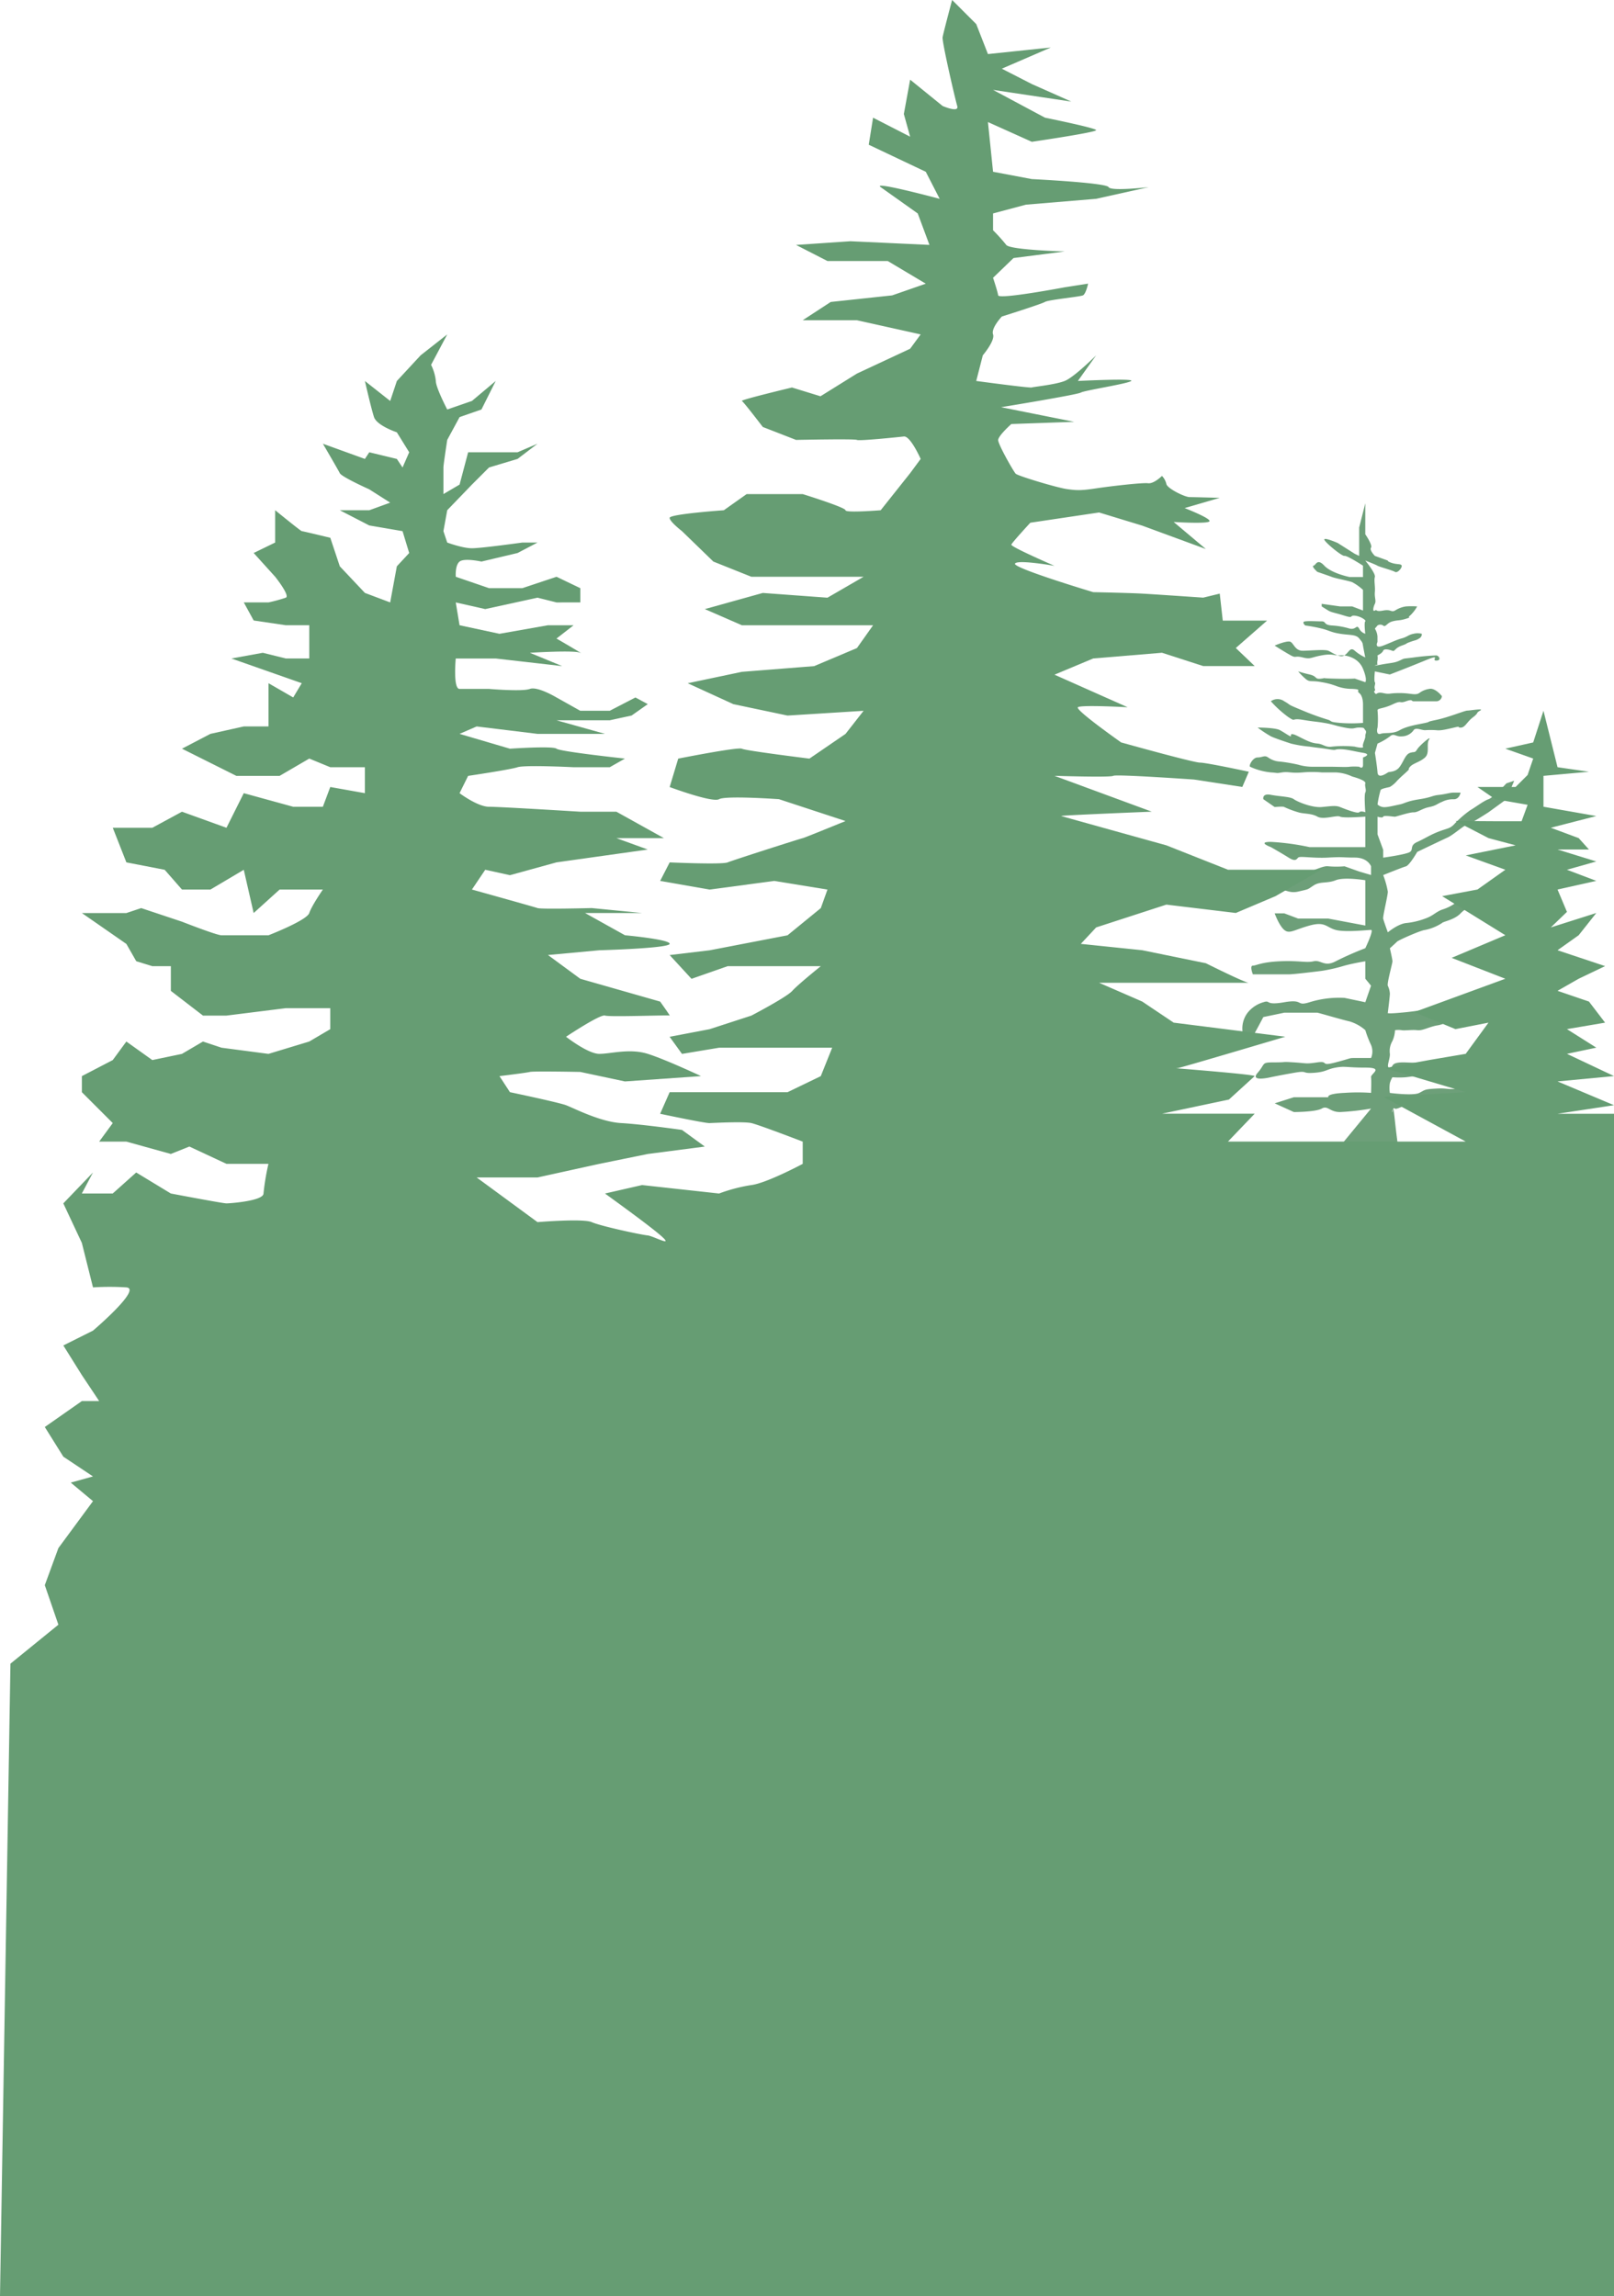 <svg id="Group_5" data-name="Group 5" xmlns="http://www.w3.org/2000/svg" preserveAspectRatio="none" viewBox="0 0 478.241 680.495">
  <path id="Path_14" data-name="Path 14" d="M3256.382,2115.055v-98.2s-6.983,1.309-11.348,3.928-12.221,3.928-12.221,3.928-2.182-7.42,0-7.856,9.6-3.492,9.6-3.492h10.475s-1.746-7.42,0-8.729,3.491-14.839,3.491-14.839v-11.348l-13.967,4.8-9.6,4.365-4.365-4.365,7.42-4.8h6.547l5.674-2.182,8.292-5.238v-10.475l-3.491-3.492s4.8-3.055-7.856,0-16.585,3.492-16.585,3.492h-9.166l3.928-3.492s.437-.873,5.238-1.746,11.784-2.182,11.784-2.182,13.32,2,12.657,0-.112-9.232,0-10.265a4.192,4.192,0,0,0,0-2.583c-.4-1.808-.921-2.841-1.7-3.1a24.685,24.685,0,0,0-6.16-1.291h-9.166s-5.631,1.549-7.42,1.291a11.015,11.015,0,0,0-4.113,0c-1.808.258-1.808-.258-3.357,0s-1.55-1.291-4.649,0a22.155,22.155,0,0,1-7.231,1.291l-2.066-2.583s5.681-2.324,6.456-2.324h9.722s10.422-2.066,11.455-2.066a29.987,29.987,0,0,0,5.567,0c4.763-.258,13.8,0,13.8,0a7.785,7.785,0,0,0-1.145-3.1c-.921-1.291-10.475,1.371-10.475,1.371l10.475-12.734a76.112,76.112,0,0,1-9.185,1.033c-3.137,0-3.615-2.066-5.423-1.033s-8.264,1.033-8.264,1.033l-5.682-2.583,5.682-1.808h10.216s-.843-1.033,4.8-1.291a56.615,56.615,0,0,1,7.856,0s.146-3.616,0-4.649,3.986-2.841-1.7-2.841-5.937-.517-8.779,0-2.761,1.291-6.547,1.55-1.461-.775-5.851,0-6.806,1.291-6.806,1.291-6.4,1.55-3.928-1.291.921-3.1,5.053-3.1,1.55-.258,5.682,0,3.357.517,6.973,0,.519,1.291,5.425,0,3.86-1.291,5.674-1.291h4.8a4.985,4.985,0,0,0,0-3.874,31.928,31.928,0,0,1-1.7-4.39,12.635,12.635,0,0,0-4.649-2.583c-2.324-.517-9.3-2.583-9.555-2.583h-9.814l-6.2,1.291s-2.583,4.907-3.1,5.682-3.1.517-3.1-1.808a7.71,7.71,0,0,1,1.55-5.165,9.2,9.2,0,0,1,4.649-3.1c2.324-.775.258,1.033,6.2,0s3.357,1.291,7.49,0a29.556,29.556,0,0,1,10.368-1.291c1.254.258,6.16,1.291,6.16,1.291l1.7-4.907-1.7-2.066v-5.165s-3.282.517-6.16,1.291a49.325,49.325,0,0,1-6.752,1.549c-2.066.258-8.3,1.033-9.833,1.033h-10.57s-1.033-2.583,0-2.583,2.324-1.033,8.006-1.291,7.828.516,9.983,0,3.191,1.808,6.547,0a93.626,93.626,0,0,1,8.779-3.874s2.617-5.423,1.7-5.423-7.633.775-10.475,0-3.1-2.583-7.749-1.291-5.94,2.583-7.49,1.291-2.841-4.907-2.841-4.907h2.841l4.132,1.55h8.924l10.961,2.066v-13.429s-6.2-1.033-8.779,0-4.569.258-6.547,1.55-1.2,1.033-4.56,1.808-4.39-1.55-6.973,0-4.166,3.357-5.053,2.066a13.348,13.348,0,0,1-1.4-3.874s-.258-1.55,0-1.55a5.154,5.154,0,0,0,3.1,0c2.066-.516,1.808.258,3.357,0s3.061,1.033,4.113,0-1.531-.516,2.86-1.55,7.26-2.841,8.924-2.583a27.8,27.8,0,0,0,4.8,0l4.353,1.549,3.5,1.033v-2.583s-.933-2.583-4.8-2.583-3.322-.258-7.856,0-8.408-.517-8.924,0-.813,1.291-2.86,0-5.238-3.1-5.238-3.1-4.224-1.55,0-1.55a72.983,72.983,0,0,1,11.455,1.55h16.528v-9.039s-6.457.516-7.49,0-4.907,1.033-6.715,0-4.132-.775-5.682-1.291a29.234,29.234,0,0,1-4.132-1.55c-.258-.258-2.841,0-2.841,0l-3.357-2.324s-.441-1.808,2.233-1.291,5.773.516,6.806,1.291,5.423,2.583,8.264,2.324,4.132-.516,5.423,0,5.165,2.066,5.682,1.55,1.808,0,1.808,0-.4-5.084,0-5.848-.244-1.834,0-2.751-3.882-1.987-3.882-1.987a12.743,12.743,0,0,0-4.9-1.223h-4.134a31.906,31.906,0,0,0-5.64,0c-3.515.306-4.126-.306-6.113,0s-.829.153-3.318,0a19.029,19.029,0,0,1-6.156-1.681c-.458-.306.789-2.751,2.228-2.751s2.051-.764,3.12,0a6.555,6.555,0,0,0,3.482,1.223,47.035,47.035,0,0,1,5.423.917,14.844,14.844,0,0,0,4.56.611h4.365c2.8,0,5.394.153,6.313,0a16.6,16.6,0,0,1,2.841,0s1.135.917,1.135-.611v-2.139s2.75-.917,0-1.375-4.769-1.07-6.816-1.07-.618.458-3.472,0-2.473-.306-5.567-.764a35.557,35.557,0,0,1-5.539-.917c-1.375-.458-4.649-1.528-5.916-2.139a37.281,37.281,0,0,1-3.928-2.6s5.194,0,6.6.764,3.089,1.987,3.242,1.834-.527-1.375,2.182,0,3.917,1.987,5.682,2.139,2.375,1.223,4.362.917a32.115,32.115,0,0,1,6.737,0c.445.153,2.737.611,2.432,0s.735-2.292.673-3.056.521-1.222,0-1.834-.192-.764-1.808-.764-1.282.611-4.353,0-3.223-.917-5.974-1.375-2.75-.306-6.418-.917-1.815.764-4.193-.764a32.944,32.944,0,0,1-5.238-4.737,3.4,3.4,0,0,1,3.965,0c2.409,1.375.27.611,5.465,2.751a75.234,75.234,0,0,0,7.591,2.751c1.272.458.17.611,3.472.917a44.072,44.072,0,0,0,6.816,0v-5.5c0-.764-.13-2.6-1.135-3.362s.982-1.07-2.074-1.223a13.245,13.245,0,0,1-4.9-.917,22.148,22.148,0,0,0-4.134-1.07c-3.195-.611-3.5.153-4.876-1.07a18.723,18.723,0,0,1-2.1-2.139,32.313,32.313,0,0,0,3.357.917c2.56.611,1.309,1.528,3.615,1.223s-1.667-.153,3.071,0,6.737,0,6.737,0l3.105,1.07s.7-.611-.673-3.973-5.075-4.126-6.816-3.973-2.076-.611-5.423,0-3.195,1.223-5.64.611-1.834.306-3.515-.611-4.791-2.9-4.791-2.9,3.874-1.681,4.791-1.07,1.375,2.6,3.515,2.6,6.472-.458,7.591,0,3.44,2.292,4.8,1.375,1.693-2.6,3.055-1.375a13.326,13.326,0,0,0,3.105,1.987s-.521-2.6-.673-3.515-.13-.917-1.135-2.139-2.871-.917-5.682-1.375-2.993-.917-5.423-1.528a46.438,46.438,0,0,0-4.876-.917s-1.223-1.07,0-1.222,3.486,0,4.876,0,.473,1.07,3.071,1.222a22.728,22.728,0,0,1,5.193.917c1.989.458,2.012-1.375,2.841,0a2.936,2.936,0,0,0,1.808,1.528s-.4-3.362,0-3.667-1.411-1.528-3.105-1.681-.137.917-3.055,0-3.781-.917-4.8-1.528-1.951-1.223-1.951-1.223v-.764l5.423.764h3.607l3.209,1.223v-6.113a14.545,14.545,0,0,0-3.209-2.292c-1.222-.458-4.737-1.07-5.96-1.528s-4.362-1.528-4.362-1.528-1.868-1.681-1.122-1.834,1.052-2.292,3.192,0,7.486,3.362,7.486,3.362h3.975v-3.362s-4.709-3.056-5.487-2.9-6.127-4.279-5.974-4.89,3.973,1.07,3.973,1.07l5.056,3.209,1.3.611v-8.4l1.808-7.182v9.169s2.231,3.209,1.7,3.973,1.145,2.445,1.145,2.445l3.821,1.375s-.153.306,1.375.764,2.6.153,2.751.764-1.222,2.292-1.987,1.834-4.738-1.528-5.2-1.834-3.605-1.528-3.605-1.528,3.146,3.82,2.841,4.89.152,2.751,0,4.432.458,2.6,0,3.515-.765,2.445,0,1.987,0,.458,2.446,0,2.292.611,3.515,0a8.233,8.233,0,0,1,3.209-1.223,22.364,22.364,0,0,1,3.362,0,11.1,11.1,0,0,1-2.139,2.751c-.917.611.764.306-1.222.917s-2.292.306-3.973.764-1.986,1.834-2.75,1.222a1.5,1.5,0,0,0-1.681,0l-.765.917a5.256,5.256,0,0,1,.765,2.292v1.681s-1.069,2.139,1.681,1.07,3.82-1.681,5.5-2.139,1.987-1.07,3.515-1.375a5.175,5.175,0,0,1,2.445,0,1.421,1.421,0,0,1-.764,1.375c-.917.611-1.07.458-2.751,1.07s-.306.306-2.445,1.07-1.987,1.834-2.751,1.528-2.445-.764-2.75,0-1.681,1.375-1.681,1.375a4.875,4.875,0,0,1,0,1.528,3.04,3.04,0,0,0,0,1.223s-2.292.611.917,0,3.973-.458,5.654-1.223.612-.458,4.126-.917a66.264,66.264,0,0,1,6.724-.611c.764,0,1.681,1.528,0,1.528s1.834-2.139-3.362,0-10.391,4.126-10.391,4.126l-4.432-.917s-.306,2.751,0,3.209-.306,1.223,0,1.987-.612.458,0,1.223.306-.458,2.446,0,1.528,0,4.89,0,4.585.764,5.807,0a6.4,6.4,0,0,1,2.9-1.223c1.834-.458,3.821,2.139,3.821,2.139a1.688,1.688,0,0,1-1.681,1.528H3265.5c-.764,0-.153-.764-2.292,0s-1.07-.458-3.973.917-4.584,1.07-4.432,1.834a27.683,27.683,0,0,1,0,5.043c-.153.306-.458,2.292.917,1.834s3.515.153,5.654-1.07,5.349-1.681,7.488-2.139-.306-.153,3.362-.917,8.4-2.751,9.169-2.751,5.2-.764,3.82,0-.306.611-2.139,1.987-2.292,3.056-3.667,3.056.611-.611-1.987,0-3.973.917-5.2.764a24.65,24.65,0,0,0-3.362,0c-1.07,0-2.75-.917-3.362,0a4.377,4.377,0,0,1-3.515,1.834c-1.834.153-2.292-1.07-3.515,0a18.033,18.033,0,0,1-3.668,2.139l-.765,2.751s.612,3.82.765,5.807,2.6.306,3.056,0,2.292,0,3.515-1.681,1.681-3.668,3.056-4.126,1.375.153,2.139-1.07,4.431-4.279,3.515-2.9.306,3.973-1.222,5.349-3.515,1.681-4.432,2.751.459.153-1.222,1.681-1.528,1.375-2.6,2.445a8.23,8.23,0,0,1-2.139,1.834c-.458.153-2.445.458-2.751.917a31.271,31.271,0,0,0-.917,4.279,2.955,2.955,0,0,0,1.681.784c1.07.133,3.362-.478,4.89-.784s1.987-.942,5.807-1.541,3.667-1.067,5.807-1.291,3.209-.683,4.432-.683h1.987s-.306,1.961-1.987,1.974a7.111,7.111,0,0,0-3.515.777c-1.528.611-1.681,1.109-3.821,1.548s-3.362,1.59-4.584,1.55-5.043,1.248-5.5,1.291-3.362-.5-3.515,0-1.681,0-1.681,0v5.239l1.681,4.584v2.315s6.877-.94,7.946-1.7-.152-1.916,2.139-2.945,3.821-2.113,6.418-3.1,3.21-.833,4.432-2.055a31.614,31.614,0,0,1,4.889-4.279c1.375-.764,3.973-2.775,5.348-3.221s5.349-4.725,5.349-4.725l2.292-.764-2.292,5.489-5.349,3.874s-5.347,3.473-6.265,3.626-4.127,3.056-5.808,3.82-9.015,4.279-9.015,4.279-2.291,3.989-3.362,4.286-6.724,2.583-6.724,2.583a25.663,25.663,0,0,1,1.375,4.907c0,1.213-1.527,7.311-1.375,8.006s1.375,4.057,1.375,4.057,2.9-2.445,5.349-2.751a21.938,21.938,0,0,0,5.654-1.307c2.444-.833,3.057-1.9,5.043-2.667a13.683,13.683,0,0,0,4.431-2.292c2.139-1.528,4.737-2.121,6.265-3.047s3.056-1.808,3.056-1.808,1.834.136.611,1.808-1.986,1.519-3.667,3.047-3.361,1.47-5.2,3.409-5.195,2.4-5.5,2.856a14.354,14.354,0,0,1-5.043,2.051c-1.223.089-7.793,2.992-8.252,3.451s-2.139,1.973-2.139,1.973.764,3.3.764,3.874-1.68,6.556-1.375,7.231a6.269,6.269,0,0,1,.611,2.356c0,.764-.611,5.65-.611,5.65s-.672.377,3.515,0a81.09,81.09,0,0,0,8.71-1.172c2.032-.4,1.635-.795,3.821-.795s10.7-1.133,10.7-1.133.031-.338,1.819-1.291a13.468,13.468,0,0,1,3.775-1.259s.795-.172,0,1.259.717,2.027-1.926,2.424-3.178-.795-5.2.795-3.927.953-5.654,2.463a9.133,9.133,0,0,1-5.2,2.5c-2.69.6-4.049,1.549-5.654,1.37s-3.79.178-4.584,0a6.748,6.748,0,0,0-1.987,0,8.987,8.987,0,0,1-.764,3.2,5.826,5.826,0,0,0-.764,3.774c.137,1.589-1.329,4.29,0,4.132s-.2-1.748,4.737-1.549,2.659,0,6.876,0,5.332.794,8.251,0,0-1.391,4.738-1.291,6.326,1.291,6.326,1.291a1.788,1.788,0,0,1,0,1.549c-.4.835-1.453,1.47-4.8,1.55s-2.673-.08-5.2,0-2.141-.278-3.821,0-2.765-.676-5.5,0a45.618,45.618,0,0,1-6.876,1.291,25.171,25.171,0,0,1-3.973,0,6.765,6.765,0,0,0-.764,1.768,9.98,9.98,0,0,0,0,2.88s6.953.894,8.71,0,1.375-1.092,5.043-1.291,2.552.4,7.182,0,2.9,1.291,2.9,1.291.259.894-3.973,1.291-2.49,0-5.348.795-1.222.834-4.126,1.013-3.178-.378-4.432,0-4.034,1.927-4.432,1.549-.932.258-.764,1.033-.03-4.589.764,2.762.825,5.4.611,7.569.214,2.244,0,3.1-2.674.933,3.82,0,2.522-1.529,9.475-1.728,10.848-1.153,14.364-1.371a22.632,22.632,0,0,0,6.1-1.212,31.626,31.626,0,0,0-6.1,2.583c-3.239,1.788.6.079-5.2,1.728s-7.167.894-10.85,2.066-3.025.577-5.043,1.172-3.973,1.152-3.973,1.152a1.189,1.189,0,0,0-1.223,1.291c0,1.331-2.185,4.271-1.987,5.682a14.153,14.153,0,0,0,.611,3.795c.581,1.589-.642,1.192.764,2.384s2.858,1.192,5.807,1.391-4.4-2.98,6.724,0,6.539,5.187,1.68,4.878.016.309-5.5,0-5.256-.684-6.876,0a8.153,8.153,0,0,0-2.6,1.746s-.779.726,0,2.514a12.772,12.772,0,0,1,1.375,4.967c0,1.589-1.39-4.569,0,2.384s5.471,8.145,8.1,8.145,6.281-1.788,9.322-1.788,4.034.6,7.014,0,2.643.6,6.586,0a19.1,19.1,0,0,1,6.526,0s.993,1.589-.993,1.788-4.768,1.2-6.953,1.194-.994,0-5.165,0-4.294-.4-7.014,0-2.124,0-5.5.991-2.934.595-5.043,1.191a9.718,9.718,0,0,1-4.432,0h-2.445a17.618,17.618,0,0,1,0,4.8,18.118,18.118,0,0,0,0,6.547c.4,2.162,1.391,2.36,0,7.128s-1.36,3.5-1.375,7.711,2.033,1.727,2.6,8.729-.168,16.14,0,17.729-.366,23.243,0,26.223,1.681,17.283,1.222,20.263.459,13.906,0,15.893,0,14.9,0,14.9v6.686Z" transform="translate(-2846.627 -1588.505)" fill="#6d9f79"/>
  <path id="Tree_Group_5" data-name="Tree Group 5" d="M3432,1961l3.094-187.45L3449.3,1762l-4.028-11.717,4.028-10.985,10.253-13.914-6.591-5.493,6.591-1.831-8.788-5.859-5.493-8.788,10.985-7.69h5.126l-5.126-7.69-5.492-8.788,8.788-4.394s14.647-12.45,9.887-12.816a77.459,77.459,0,0,0-9.887,0l-3.3-13.182-5.492-11.717,8.788-9.154-3.3,6.225h9.154l6.957-6.225,10.253,6.225s15.379,2.929,16.478,2.929,10.985-.732,10.985-2.929a70.881,70.881,0,0,1,1.465-8.788H3499.1l-10.985-5.126-5.493,2.2-13.182-3.662h-8.056l4.028-5.492-9.154-9.154v-4.76l9.154-4.76,4.028-5.492,7.689,5.492,8.788-1.831,6.225-3.662,5.492,1.831,13.915,1.831,12.083-3.662,6.225-3.662v-6.225H3516.68l-17.576,2.2h-6.957l-9.521-7.323v-7.323h-5.492l-4.76-1.465-2.929-5.126-13.182-9.154h13.182l4.394-1.465,12.083,4.028s10.252,4.028,11.717,4.028h13.915s11.351-4.394,12.083-6.591,4.028-6.957,4.028-6.957h-12.816l-7.689,6.957-2.929-12.816-9.886,5.859h-8.422l-5.126-5.859-11.351-2.2-4.028-10.253h11.717l8.788-4.76,13.182,4.76,5.126-10.253,14.647,4.028h8.788l2.2-5.859,10.253,1.831v-7.69h-10.253l-6.225-2.563-8.788,5.126h-12.816l-16.111-8.056,8.422-4.394,9.886-2.2h7.323v-12.816l7.323,4.225,2.534-4.225-20.844-7.324,9.3-1.69,6.817,1.69h6.957V1465.8h-6.957l-9.52-1.408-2.929-5.352h7.323a48.741,48.741,0,0,0,5.126-1.408c1.351-.563-3.156-6.2-3.156-6.2l-6.365-7.042,6.365-3.1v-9.577s7.6,6.2,7.887,6.2,8.451,1.972,8.451,1.972l2.816,8.45,7.437,7.887,7.491,2.817,1.972-10.7,3.662-3.943-1.972-6.478-9.858-1.69-8.732-4.507h8.732l6.2-2.253-6.2-3.943s-8.168-3.662-8.732-4.788-5.013-8.732-5.013-8.732l12.45,4.507,1.295-1.972,8.168,1.972,1.69,2.535,1.972-4.507-3.662-5.915s-5.915-1.972-6.76-4.507-2.7-10.7-2.7-10.7l7.491,5.915,1.972-5.915,7.042-7.605,7.887-6.2-4.788,9.013a13.844,13.844,0,0,1,1.408,4.788c0,1.972,3.38,8.45,3.38,8.45l7.323-2.535,7.042-5.915-4.225,8.45-6.478,2.253-3.662,6.76s-1.127,7.323-1.127,8.168v7.887l4.788-2.817,2.535-9.577h14.647l5.915-2.535-5.915,4.507-8.45,2.535-5.07,5.07-7.323,7.6-1.127,6.2,1.127,3.38s4.507,1.69,7.323,1.69,14.928-1.69,14.928-1.69h4.507l-5.915,3.1-10.7,2.535s-5.07-1.127-6.478,0-1.127,4.507-1.127,4.507l9.858,3.38h9.858l10.14-3.38,7.042,3.38v4.225H3596.9l-5.634-1.408-15.492,3.38-8.732-1.972,1.127,6.76,11.83,2.535,14.365-2.535h7.6l-5.07,3.943s8.731,5.07,7.042,4.225-14.928,0-14.928,0l9.577,3.943-19.717-2.253h-11.83s-.845,9.013,1.127,9.013h8.732s9.859.845,12.112,0,7.887,2.535,7.887,2.535l7.042,3.943h8.732l7.605-3.943,3.662,1.972-4.788,3.38-6.479,1.408H3596.9l14.365,4.028h-20l-18.027-2.2-5.07,2.2,14.928,4.394s12.675-.873,13.8,0,20.28,2.929,20.28,2.929l-4.507,2.563h-10.7s-14.365-.732-16.618,0-14.647,2.563-14.647,2.563l-2.535,5.126s5.352,4.028,8.732,4.028,27.04,1.465,27.04,1.465h10.7l14.083,7.83h-14.083l9.3,3.38-27.04,3.8-13.8,3.8-7.323-1.605-3.943,5.859s18.308,5.1,19.435,5.492,16.055,0,16.055,0l14.928,1.465h-16.9l11.83,6.591s13.52,1.24,13.238,2.563-20.843,1.887-20.843,1.887l-15.21,1.408,9.577,7.042,23.66,6.76s3.1,4.338,2.817,4.141-17.745.479-19.153,0-11.548,6.281-11.548,6.281,6.479,5.071,9.858,5.07,9.013-1.69,14.365,0,15.773,6.591,15.773,6.591L3617.178,1601l-13.239-2.817s-13.8-.282-14.928,0-9.013,1.24-9.013,1.24l3.1,4.76s14.365,3.014,16.618,3.859,10.14,4.958,16.337,5.3,18.027,2.028,18.027,2.028l6.76,4.93-16.9,2.2-14.365,2.929-18.309,4.027h-18.027l18.027,13.238s13.52-1.127,16.055,0,14.083,3.662,16.618,3.943,15.773,8.168-12.675-12.421l10.985-2.508,22.814,2.508a48.524,48.524,0,0,1,9.577-2.508c4.507-.563,15.21-6.281,15.21-6.281v-6.591s-12.957-4.985-15.21-5.492-10.985-.056-12.393,0-14.646-2.761-14.646-2.761l2.817-6.393h34.926l9.858-4.76,3.38-8.422h-33.519l-10.984,1.831-3.662-5.07,11.829-2.253,12.393-4.028s10.422-5.435,12.112-7.323,8.45-7.323,8.45-7.323h-27.6l-10.7,3.746-6.478-7.042,11.829-1.408,23.1-4.45,9.858-8.056,1.972-5.492-15.773-2.564-19.153,2.564-14.646-2.564,2.817-5.492s15.491.7,17.181,0,21.97-7.182,22.252-7.183,12.675-5.07,12.675-5.07l-19.717-6.478s-15.773-1.127-17.745,0-14.646-3.6-14.646-3.6l2.534-8.422s17.745-3.52,18.872-2.929,20,2.929,20,2.929l10.7-7.323,5.352-6.845-22.533,1.408-16.055-3.38-13.52-6.2,16.055-3.381,21.407-1.69,12.675-5.352,4.788-6.76h-38.87l-10.984-4.788,17.181-4.788,19.153,1.408,10.7-6.2h-33.237l-11.267-4.507-9.294-9.013s-3.661-2.817-3.662-3.944,16.054-2.253,16.054-2.253l6.76-4.788h16.618s12.675,3.944,12.675,4.788,10.422,0,10.422,0l8.732-10.985,3.119-4.225s-3.033-6.869-4.983-6.652-13.3,1.388-13.909,1.019-18.027,0-18.027,0l-9.858-3.836s-5.654-7.409-6.2-7.713,14.841-3.987,14.841-3.987l8.45,2.6,10.791-6.717,15.773-7.367,3.119-4.246-18.893-4.2h-16.055l8.3-5.417,18.2-1.95,9.967-3.467-11.267-6.717h-17.874l-9.295-4.767L3684,1352l23.4,1.083-3.467-9.317-10.984-7.8c-2.746-1.95,17.484,3.467,17.484,3.467l-4.117-8.017-16.9-8.017,1.279-8.017,10.985,5.633-1.864-6.717,1.864-10.183,9.619,7.8s4.983,2.167,4.333,0-4.55-19.067-4.333-20.367,2.817-11.05,2.817-11.05l7.15,7.15,3.467,8.883,18.633-1.95-14.517,6.283,8.883,4.55,11.7,5.2-23.183-3.467,15.383,8.233s14.95,3.033,15.167,3.683-19.067,3.467-19.067,3.467l-13-5.85,1.517,14.733,11.483,2.167s22.1,1.083,22.75,2.383,11.917,0,11.917,0l-15.6,3.467-20.8,1.733-9.75,2.6v4.983a51.078,51.078,0,0,1,3.9,4.333c1.083,1.517,17.333,1.95,17.333,1.95l-15.167,1.95-6.067,5.85s1.3,3.9,1.517,5.2,19.717-2.383,19.717-2.383l6.933-1.083s-.65,3.033-1.517,3.467-10.184,1.3-11.267,1.95-12.783,4.333-12.783,4.333-3.25,3.425-2.6,5.287-3.033,6.2-3.033,6.2l-1.95,7.605s15.817,2.144,16.467,1.928,6.933-.822,9.75-1.928,9.317-7.605,9.317-7.605l-5.417,7.605s16.9-.844,15.817,0-13.867,2.794-14.95,3.444-23.617,4.333-23.617,4.333l21.667,4.333-18.633.65s-3.9,3.467-3.9,4.767,4.55,9.317,5.2,9.967,12.134,4.117,15.167,4.55,4.333.433,8.667-.217,13.65-1.733,15.384-1.517,4.117-2.167,4.117-2.167a5.114,5.114,0,0,1,1.3,2.383c.217,1.3,5.417,3.9,6.933,3.9s8.884.217,8.884.217l-10.4,3.033s7.8,3.033,7.367,3.9-10.617.217-10.617.217l9.533,8.017-18.85-6.933-12.783-3.9-20.367,3.033s-5.417,5.85-5.633,6.5,12.783,6.283,12.783,6.283-11.05-1.95-11.7-.65,23.183,8.45,23.183,8.45,10.617.217,14.517.433,18.069,1.192,18.069,1.192l4.9-1.192.894,8h13.127l-9.266,8.117,5.6,5.352h-15.25l-12.219-3.943-20.367,1.69-11.483,4.808,21.676,9.652s-13.849-.772-14.743,0,12.812,10.424,12.812,10.424,21.428,5.984,23.358,5.984,14.479,2.7,14.479,2.7l-1.93,4.51-14.285-2.194s-23.166-1.624-23.938-1.1-17.429,0-17.429,0l28.819,10.619s-27.413,1.1-26.833,1.293,31.165,8.687,31.165,8.687l18.255,7.23h27.605l-13.513,7.828-11.776,4.988-20.572-2.478-20.8,6.757-4.55,4.876,18.2,1.887,18.85,3.855s11.574,5.791,12.732,5.791h-44.366l12.783,5.564,9.317,6.251,33.076,4.171s-31.273,9.3-31.853,9.3-18.532,1.658-20.077,1.119-8.664-3.242-8.664-3.242,50.748,3.685,51.52,4.482l-7.632,6.964-19.838,4.19h27.47l-7.915,8.254H3866.3l-24.352-13.223,24.352-1.423-10.768-3.205-13.146-3.913,13.232-2.422,10.682-1.811,6.748-9.241-9.791,1.918-12.2-5.046,26.985-9.883-15.913-6.192,15.913-6.708-18.715-11.579,10.455-1.969,8.261-5.859-11.739-4.247,14.782-2.983-8.035-2.15-9.791-5.07,11.739.072h7.86l1.785-4.865-9.645-1.685-5.217-3.6h11.3l3.558-3.552,1.659-4.87-8.261-2.929,8.261-1.846,3.043-9.393,4.169,16.731,9.309,1.348-13.478,1.215v9.154l15.652,2.758-13.478,3.467,8.261,3.07,3.043,3.38h-9.309l11.483,3.546-8.7,2.454,8.7,3.295-11.483,2.564,2.787,6.628-4.783,4.607,13.478-4.278-5.217,6.591-6.266,4.45,14.092,4.7-7.826,3.746-6.266,3.578,9.309,3.182,4.782,6.251-11.3,1.918,8.7,5.493-8.7,1.831,13.942,6.591L3893.51,1601l16.73,7.042-16.73,2.535h16.73V1961Z" transform="translate(-3431.999 -1280.505)" fill="#669d73"/>
</svg>
